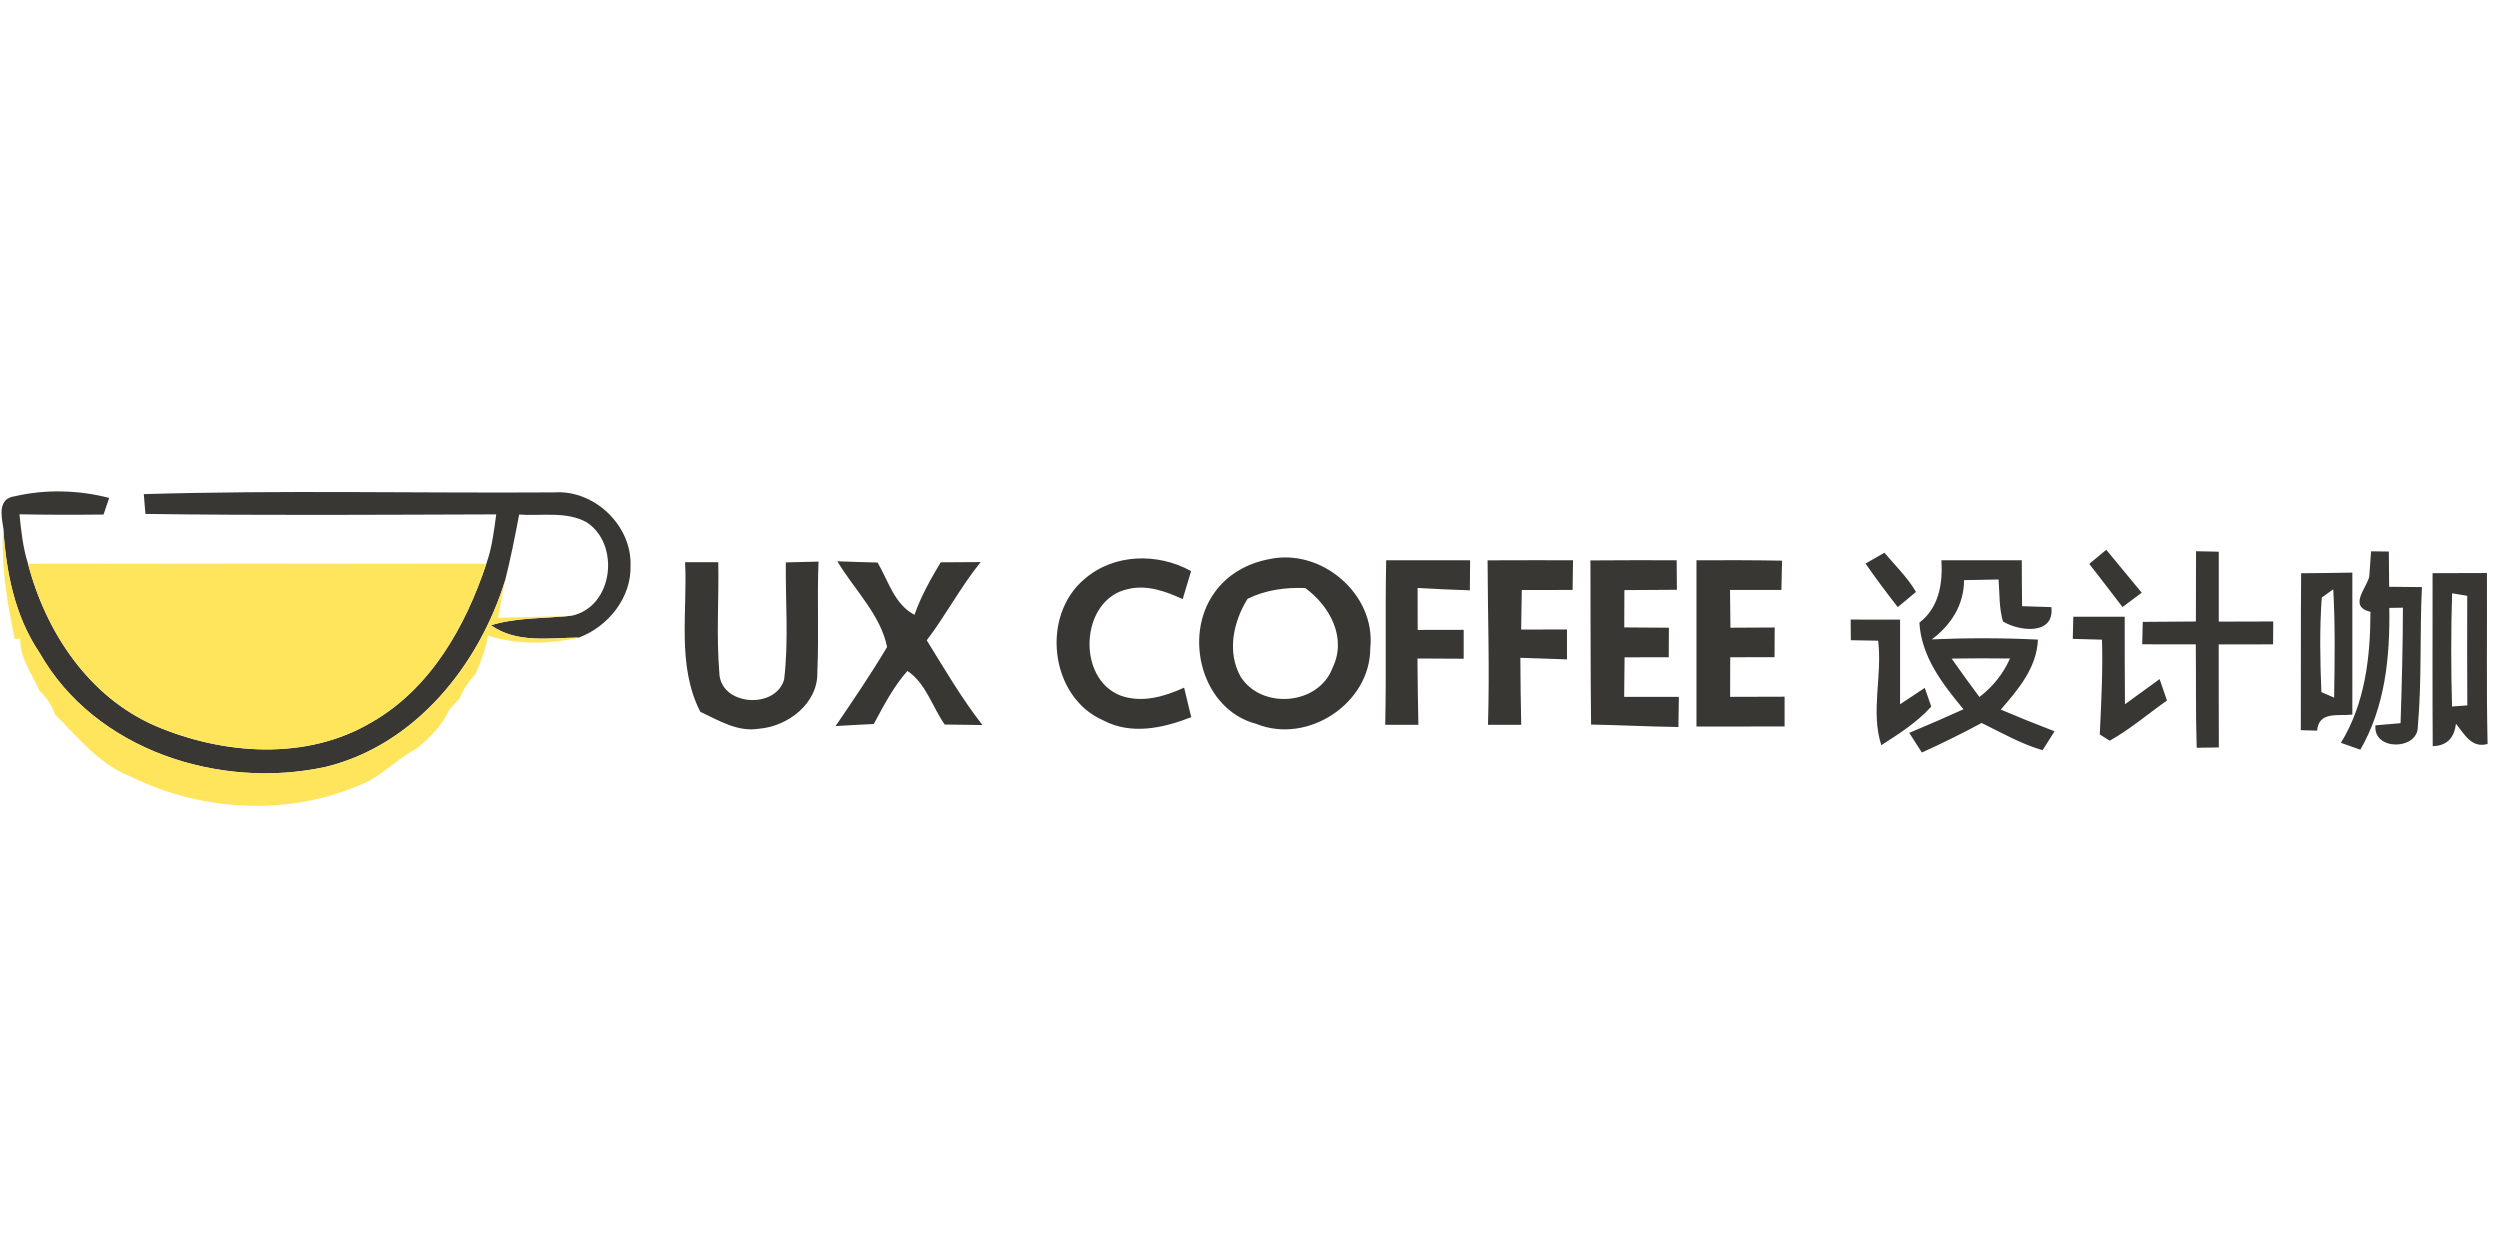 <svg height="90" viewBox="0 0 180 90" width="180" xmlns="http://www.w3.org/2000/svg"><g fill="none" fill-rule="evenodd" transform="translate(0 35)"><path d="m1.066.73c2.212-.513 4.595-.45 6.795.12-.103.296-.302.895-.405 1.197-2.018.023-4.036.023-6.054-.017.12 1.203.251 2.411.616 3.563 1.283 4.931 4.401 9.617 9.195 11.681 4.874 2.075 10.877 2.514 15.563-.285 4.23-2.423 6.75-6.898 8.238-11.396.41-1.146.553-2.36.713-3.557-8.42.023-16.835.086-25.255-.034-.029-.359-.091-1.072-.12-1.425 9.84-.291 19.696-.063 29.547-.125 2.885-.2 5.587 2.372 5.501 5.256.074 2.315-1.608 4.407-3.723 5.199-2.138.017-4.469.433-6.334-.889 1.887-.576 3.871-.479 5.815-.684 2.993-.638 3.523-5.119 1.095-6.721-1.477-.827-3.261-.445-4.874-.564-.296 1.573-.61 3.147-.998 4.697-1.876 6.14-6.488 11.903-12.935 13.471-7.633 1.665-16.612-1.186-20.603-8.221-1.807-2.679-2.411-5.86-2.611-9.03-.154-.889-.365-2.075.832-2.235z" fill="#393734"/><path d="m.234 2.964c.2 3.17.804 6.351 2.611 9.03 3.991 7.035 12.969 9.885 20.603 8.221 6.448-1.568 11.06-7.331 12.935-13.471-.194.906-.359 1.819-.524 2.731 1.767-.051 3.535-.068 5.302-.143-1.944.205-3.928.108-5.815.684 1.864 1.323 4.196.906 6.334.889-2.109.485-4.475.53-6.55-.143-.148.958-.496 1.87-.884 2.753-.479.519-.884 1.089-1.129 1.75-.194.211-.576.627-.77.832-.496 1.134-1.397 1.995-2.32 2.788-1.277.638-2.269 1.716-3.535 2.377-5.364 2.531-11.784 2.258-17.068-.342-2.275-.878-3.814-2.828-5.484-4.504-.217-.667-.627-1.231-1.123-1.716-.519-1.214-1.414-2.343-1.362-3.723l-.388.034c-.564-2.639-1.015-5.353-.832-8.05z" fill="#ffe55c"/><path d="m2.018 5.592c10.997-.023 21.999-.023 32.996 0-1.488 4.498-4.008 8.973-8.238 11.396-4.686 2.799-10.689 2.36-15.563.285-4.794-2.064-7.913-6.75-9.195-11.681z" fill="#ffe55c"/><path d="m98.66 11.649c.017 3.996-4.509 6.966-8.198 5.473-3.928-1.02-5.29-6.288-3.033-9.435.912-1.311 2.383-2.138 3.934-2.423 3.751-.838 7.707 2.508 7.297 6.385zm-8.836-3.535c-1.026 1.653-1.499 3.831-.496 5.61 1.499 2.383 5.627 2.058 6.619-.65 1.049-2.149-.205-4.447-1.967-5.735-1.437-.057-2.856.137-4.156.775zm44.496-2.537c.45-.257.901-.519 1.357-.781.781.918 1.659 1.773 2.275 2.822-.331.274-.986.821-1.311 1.095-.798-1.026-1.585-2.064-2.32-3.135zm16.105.023c.405-.336.815-.673 1.226-1.015.855 1.026 1.705 2.058 2.554 3.09-.467.342-.924.684-1.385 1.032-.792-1.043-1.591-2.075-2.394-3.107zm7.69-.912c.41.011 1.226.029 1.636.034v5.034c1.305 0 2.617-.006 3.922-.011-.006.547-.011 1.095-.011 1.648-1.305 0-2.611.006-3.916.006.006 2.468 0 4.943.011 7.417-.399.006-1.197.017-1.596.023-.074-2.48-.04-4.96-.063-7.445-1.288 0-2.577 0-3.859-.006.011-.405.029-1.209.04-1.613 1.271-.011 2.548-.023 3.825-.029.006-1.687.006-3.369.011-5.057zm12.604.006c.319.006.958.011 1.277.017.006.844.017 1.693.023 2.537.787.011 1.573.017 2.36.023-.165 3.352 0 6.716-.296 10.056.006 1.693-3.232 1.75-3.05-.103.45-.04 1.357-.114 1.807-.154.091-2.771.165-5.541.171-8.317-.245.006-.735.011-.981.017.057 3.506-.296 7.115-2.086 10.21-.348-.125-1.043-.371-1.397-.496 1.739-2.839 2.121-6.168 2.126-9.429-1.613-.399-.285-1.682-.086-2.543.029-.456.097-1.362.131-1.819zm-114.139.798c.781-.017 1.568-.04 2.354-.057-.108 2.651.034 5.307-.086 7.964.063 2.246-2.126 3.911-4.213 4.07-1.534.251-2.89-.604-4.213-1.22-1.705-3.335-.912-7.177-1.095-10.769h2.389c.051 2.634-.143 5.279.074 7.913.029 2.44 4.053 2.714 4.669.53.331-2.793.091-5.627.12-8.432zm3.71-.08c.963.04 1.927.063 2.896.091.775 1.311 1.209 3.01 2.657 3.763.467-1.334 1.163-2.571 1.887-3.78.958-.006 1.921-.011 2.879-.017-1.437 1.773-2.497 3.814-3.882 5.632 1.283 2.069 2.508 4.179 4.008 6.1-.906-.017-1.813-.029-2.714-.034-.895-1.271-1.362-2.987-2.685-3.859-1.009 1.134-1.705 2.491-2.423 3.82-.918.046-1.836.091-2.748.148 1.271-1.87 2.548-3.745 3.706-5.689-.456-2.315-2.377-4.15-3.58-6.174zm17.796 1.277c2.121-1.841 5.279-1.898 7.673-.57-.148.507-.456 1.516-.604 2.018-1.22-.559-2.554-1.049-3.911-.73-3.472.701-3.785 6.465-.536 7.685 1.528.536 3.135.063 4.549-.581.171.707.342 1.42.513 2.126-2.007.787-4.327 1.3-6.339.228-3.842-1.676-4.515-7.531-1.345-10.176zm21.719-1.351h6.043c-.006.542-.011 1.625-.017 2.166-1.26-.04-2.514-.097-3.763-.171 0 1.009.006 2.012.006 3.021 1.1-.006 2.206-.006 3.312-.006v2.081c-1.112-.006-2.218-.011-3.329-.017.017 1.591.029 3.181.068 4.772-.599 0-1.79 0-2.389 0 .086-3.951-.011-7.896.068-11.846zm7.302.006c2.052-.011 4.099-.006 6.151-.006-.011.713-.023 1.425-.029 2.138-1.22 0-2.446 0-3.66.006-.017.946-.034 1.898-.046 2.845 1.1 0 2.195-.006 3.301-.006v2.155c-1.123-.04-2.24-.08-3.358-.114.011 1.608.023 3.215.063 4.823-.798 0-1.596 0-2.394 0 .125-3.945-.017-7.89-.029-11.841zm7.405.006c2.069-.017 4.139-.017 6.208-.011.006.707.006 1.42.017 2.126-1.266.011-2.525.011-3.78.023-.006.895-.011 1.79-.011 2.685 1.072.006 2.144.011 3.215.023-.006.53-.006 1.591-.011 2.126-1.06 0-2.121 0-3.181.006-.011.946-.023 1.898-.029 2.845h3.939c-.011.724-.023 1.448-.034 2.172-2.098-.029-4.19-.137-6.288-.177-.046-3.939-.029-7.879-.046-11.818zm7.633-.011c2.052-.006 4.105-.011 6.163.029-.017.701-.034 1.402-.046 2.109-1.231 0-2.468 0-3.7 0 .006.906.017 1.813.029 2.719 1.06-.006 2.121-.011 3.187-.017-.006.536-.006 1.602-.011 2.138-1.066 0-2.132.006-3.192.006-.006.952-.006 1.898-.006 2.85 1.305 0 2.617-.006 3.922-.011v2.144c-2.115.006-4.23.006-6.345.006 0-3.991 0-7.981 0-11.972zm23.423 0c0 1.1.011 2.206.023 3.306.524.017 1.579.051 2.109.068.234 2.052-2.326 1.744-3.489 1.032-.285-.981-.234-2.012-.314-3.021-.832.017-1.659.034-2.486.046 0 1.773-.935 3.232-2.32 4.264 2.543-.108 5.091-.108 7.639.017-.08 2.024-1.414 3.586-2.674 5.04 1.277.542 2.571 1.066 3.871 1.562-.217.342-.644 1.026-.861 1.362-1.545-.45-2.953-1.26-4.39-1.961-1.408.758-2.845 1.471-4.304 2.126-.228-.353-.678-1.06-.906-1.414 1.311-.547 2.611-1.112 3.905-1.699-1.505-1.813-3.039-3.791-3.175-6.237 1.414-1.089 1.687-2.805 1.585-4.492zm-5.051 7.08c.656.935 1.323 1.853 2.001 2.765.958-.73 1.716-1.67 2.201-2.771-1.402-.023-2.799-.017-4.201.006zm28.852-6.191c.006 3.409.006 6.818 0 10.222-.992.125-2.417-.274-2.537 1.157-.291-.011-.878-.029-1.174-.034.017-3.768-.011-7.536.023-11.299 1.226-.011 2.457-.023 3.688-.046zm-2.201 1.796c-.165 2.258-.12 4.544-.029 6.807.228.103.684.296.918.399.04-2.6.086-5.205-.063-7.799-.205.148-.621.445-.827.593zm11.892-1.767c.023 4.105-.046 8.209.046 12.308-1.163.331-1.67-.713-2.28-1.459-.114 1.049-.673 1.591-1.67 1.619-.029-4.156-.006-8.306-.011-12.456 1.305-.006 2.611-.006 3.916-.011zm-2.508 1.459c-.086 2.714-.08 5.433-.006 8.152.274-.023.827-.063 1.1-.08-.017-2.628-.011-5.262-.006-7.89-.274-.046-.815-.137-1.089-.182zm-27.273 1.687h3.7c0 2.104 0 4.201.017 6.305.832-.604 1.665-1.209 2.497-1.813.137.382.399 1.157.53 1.545-1.374.958-2.657 2.075-4.122 2.89-.182-.108-.542-.336-.718-.45.108-2.275.228-4.544.16-6.824-.707-.017-1.402-.034-2.104-.057.011-.399.029-1.197.04-1.596zm-16.031.205c1.18 0 2.372.006 3.557.006v6.094c.587-.393 1.18-.787 1.779-1.18.114.336.353 1.009.467 1.345-1.02 1.134-2.326 1.967-3.597 2.782-.781-2.411.086-5.022-.228-7.525-.49-.006-1.477-.023-1.967-.034-.006-.371-.011-1.117-.011-1.488z" fill="#393734" fill-rule="nonzero"/></g></svg>